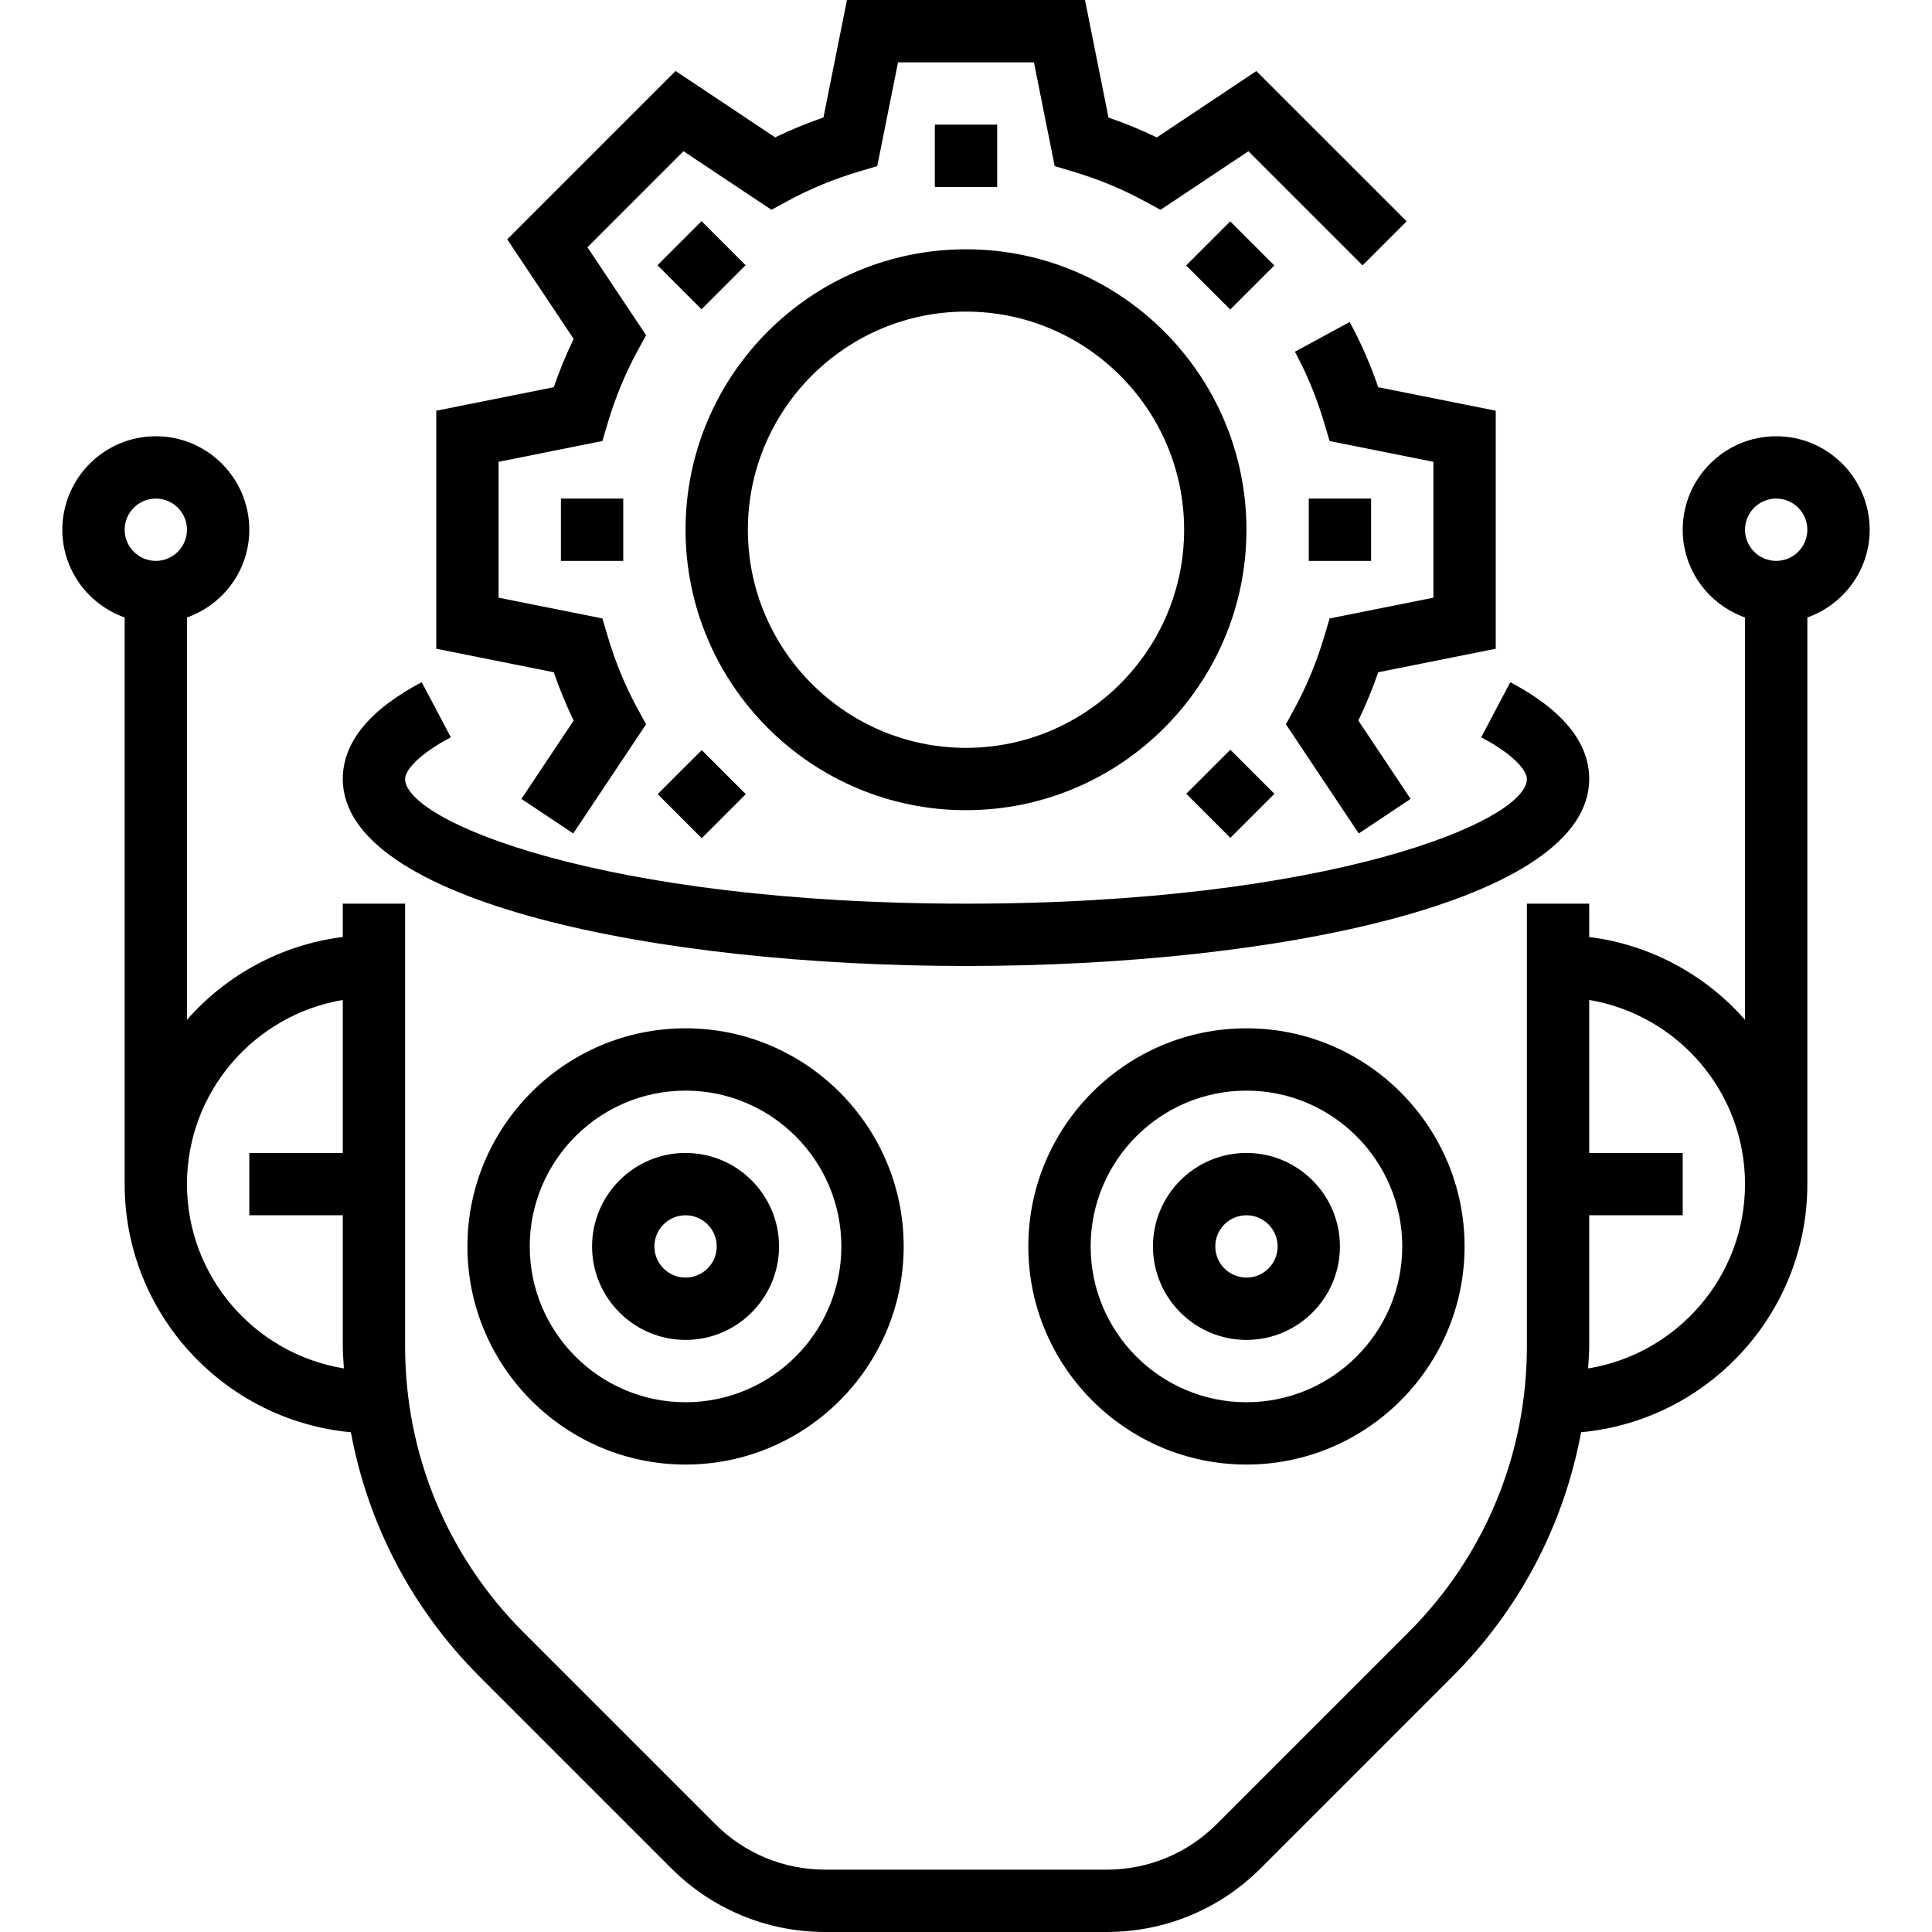 <?xml version="1.0" encoding="iso-8859-1"?>
<!-- Generator: Adobe Illustrator 19.0.0, SVG Export Plug-In . SVG Version: 6.00 Build 0)  -->
<svg version="1.1" id="Capa_1" xmlns="http://www.w3.org/2000/svg" xmlns:xlink="http://www.w3.org/1999/xlink" x="0px" y="0px"
	 viewBox="0 0 496.008 496.008" style="enable-background:new 0 0 496.008 496.008;" xml:space="preserve">
<g>
	<g>
		<g>
			<rect x="240.004" y="32" width="16" height="16"/>
			<rect x="172.12" y="60.117" transform="matrix(0.707 0.707 -0.707 0.707 100.922 -107.413)" width="16" height="16"/>
			<rect x="144.004" y="128" width="16" height="16"/>
			<rect x="172.116" y="195.881" transform="matrix(-0.707 0.707 -0.707 -0.707 451.643 220.685)" width="16" height="16"/>
			<rect x="307.88" y="195.845" transform="matrix(0.707 0.707 -0.707 0.707 236.659 -163.656)" width="16" height="16"/>
			<rect x="336.004" y="128" width="16" height="16"/>
			<rect x="307.884" y="60.121" transform="matrix(0.707 -0.707 0.707 0.707 44.352 243.316)" width="16" height="16"/>
			<path d="M248.004,208c39.704,0,72-32.304,72-72s-32.296-72-72-72c-39.704,0-72,32.304-72,72S208.3,208,248.004,208z M248.004,80
				c30.872,0,56,25.12,56,56s-25.128,56-56,56s-56-25.12-56-56S217.132,80,248.004,80z"/>
			<path d="M147.276,184.992l-13.416,20.112l13.312,8.872l18.696-28.024l-2.304-4.24c-3.08-5.68-5.616-11.84-7.536-18.312
				l-1.376-4.624l-26.648-5.336v-34.88l26.648-5.336l1.376-4.624c1.92-6.472,4.464-12.632,7.536-18.312l2.304-4.24L150.812,63.48
				l24.664-24.664l22.576,15.048l4.24-2.304c5.64-3.064,11.808-5.608,18.312-7.544l4.616-1.376L230.556,16h34.888l5.328,26.648
				l4.616,1.376c6.504,1.936,12.672,4.48,18.312,7.544l4.24,2.304l22.576-15.048l29.304,29.304l11.312-11.312L322.548,18.24
				l-25.56,17.04c-3.968-1.92-8.112-3.624-12.4-5.096L278.556,0h-61.112l-6.04,30.168c-4.288,1.472-8.432,3.176-12.4,5.096
				l-25.56-17.04L130.22,61.44l17.056,25.568c-1.928,3.984-3.632,8.128-5.104,12.4l-30.168,6.032v61.12l30.168,6.032
				C143.644,176.864,145.348,181.008,147.276,184.992z"/>
			<path d="M384.004,166.56v-61.12l-30.168-6.032c-2.008-5.856-4.472-11.472-7.328-16.744l-14.064,7.632
				c3.08,5.68,5.616,11.84,7.536,18.312l1.376,4.624l26.648,5.328v34.88l-26.648,5.336l-1.376,4.624
				c-1.92,6.472-4.464,12.632-7.536,18.312l-2.304,4.24l18.696,28.024l13.312-8.872l-13.416-20.112
				c1.928-3.984,3.632-8.128,5.104-12.4L384.004,166.56z"/>
			<path d="M248.004,248c79.504,0,160-16.488,160-48c0-9.392-6.824-17.752-20.264-24.856l-7.472,14.152
				c8.664,4.568,11.736,8.624,11.736,10.704c0,10.856-50.832,32-144,32s-144-21.144-144-32c0-2.08,3.072-6.136,11.736-10.712
				l-7.472-14.152c-13.44,7.112-20.264,15.472-20.264,24.864C88.004,231.512,168.5,248,248.004,248z"/>
			<path d="M152.004,320c0,13.232,10.768,24,24,24s24-10.768,24-24s-10.768-24-24-24S152.004,306.768,152.004,320z M184.004,320
				c0,4.416-3.584,8-8,8s-8-3.584-8-8c0-4.416,3.584-8,8-8S184.004,315.584,184.004,320z"/>
			<path d="M120.004,320c0,30.872,25.128,56,56,56s56-25.128,56-56s-25.128-56-56-56S120.004,289.128,120.004,320z M216.004,320
				c0,22.056-17.944,40-40,40c-22.056,0-40-17.944-40-40c0-22.056,17.944-40,40-40C198.06,280,216.004,297.944,216.004,320z"/>
			<path d="M296.004,320c0,13.232,10.768,24,24,24s24-10.768,24-24s-10.768-24-24-24S296.004,306.768,296.004,320z M328.004,320
				c0,4.416-3.584,8-8,8c-4.416,0-8-3.584-8-8c0-4.416,3.584-8,8-8C324.42,312,328.004,315.584,328.004,320z"/>
			<path d="M264.004,320c0,30.872,25.128,56,56,56s56-25.128,56-56s-25.128-56-56-56S264.004,289.128,264.004,320z M360.004,320
				c0,22.056-17.944,40-40,40c-22.056,0-40-17.944-40-40c0-22.056,17.944-40,40-40C342.06,280,360.004,297.944,360.004,320z"/>
			<path d="M456.004,112c-13.232,0-24,10.768-24,24c0,10.416,6.712,19.216,16,22.528v103.288c-10.072-11.44-24.128-19.264-40-21.256
				V232h-16v113.608c0,27.784-10.824,53.896-30.464,73.536l-49.136,49.136c-7.552,7.552-17.592,11.72-28.28,11.72h-72.232
				c-10.688,0-20.736-4.168-28.288-11.72l-49.136-49.136c-19.64-19.64-30.464-45.752-30.464-73.536V232h-16v8.552
				c-15.872,1.992-29.928,9.808-40,21.256v-103.28c9.288-3.312,16-12.112,16-22.528c0-13.232-10.768-24-24-24s-24,10.768-24,24
				c0,10.416,6.712,19.216,16,22.528V304c0,33.288,25.56,60.704,58.08,63.704c4.376,23.632,15.704,45.4,33.064,62.76l49.136,49.136
				c10.576,10.576,24.64,16.408,39.6,16.408h72.232c14.96,0,29.024-5.832,39.6-16.408l49.136-49.136
				c17.36-17.36,28.688-39.128,33.064-62.76c32.528-3,58.088-30.416,58.088-63.704V158.528c9.288-3.312,16-12.112,16-22.528
				C480.004,122.768,469.236,112,456.004,112z M40.004,144c-4.416,0-8-3.592-8-8s3.584-8,8-8s8,3.592,8,8S44.42,144,40.004,144z
				 M48.004,304c0-23.736,17.336-43.448,40-47.28V296h-24v16h24v33.608c0,1.92,0.192,3.808,0.28,5.712
				C65.484,347.608,48.004,327.832,48.004,304z M407.724,351.32c0.088-1.904,0.28-3.792,0.28-5.712V312h24v-16h-24v-39.28
				c22.664,3.824,40,23.536,40,47.28C448.004,327.832,430.524,347.608,407.724,351.32z M456.004,144c-4.416,0-8-3.592-8-8
				s3.584-8,8-8c4.416,0,8,3.592,8,8S460.42,144,456.004,144z"/>
		</g>
	</g>
</g>
<g>
</g>
<g>
</g>
<g>
</g>
<g>
</g>
<g>
</g>
<g>
</g>
<g>
</g>
<g>
</g>
<g>
</g>
<g>
</g>
<g>
</g>
<g>
</g>
<g>
</g>
<g>
</g>
<g>
</g>
</svg>
